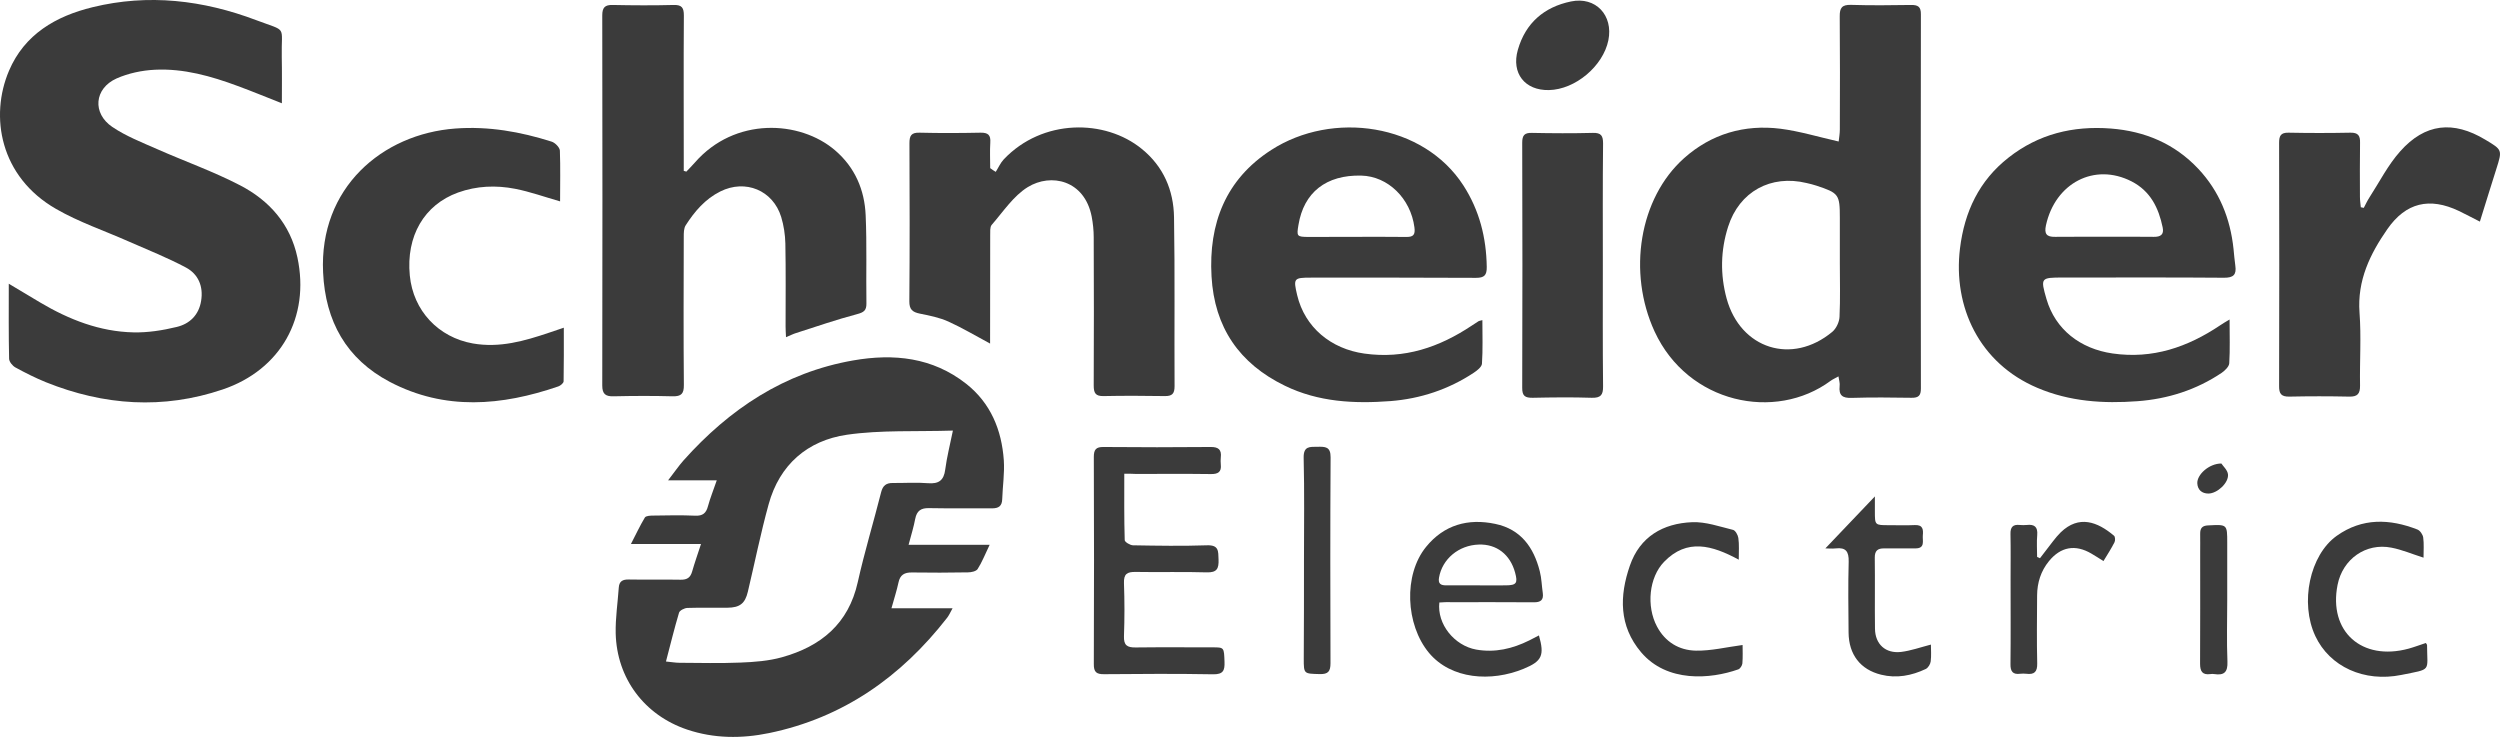 <svg width="167" height="50" viewBox="0 0 167 50" fill="none" xmlns="http://www.w3.org/2000/svg">
<path d="M0.586 18.952C1.369 19.414 2.031 19.813 2.692 20.211C4.613 21.349 6.663 22.154 8.918 22.203C9.879 22.225 10.867 22.068 11.807 21.84C12.668 21.634 13.287 21.044 13.436 20.09C13.593 19.122 13.244 18.311 12.419 17.87C11.188 17.216 9.886 16.696 8.605 16.134C6.983 15.415 5.275 14.839 3.745 13.957C-0.004 11.808 -0.694 7.774 0.6 4.729C1.639 2.288 3.731 1.079 6.186 0.481C9.914 -0.43 13.564 0.004 17.122 1.349C19.235 2.146 18.779 1.655 18.822 3.804C18.843 4.8 18.829 5.796 18.829 6.899C17.769 6.486 16.837 6.095 15.884 5.746C14.098 5.084 12.269 4.565 10.355 4.658C9.487 4.7 8.576 4.892 7.787 5.241C6.293 5.91 6.15 7.568 7.509 8.485C8.42 9.097 9.473 9.51 10.49 9.958C12.34 10.777 14.254 11.452 16.047 12.384C17.99 13.395 19.391 14.967 19.868 17.201C20.715 21.186 18.765 24.701 14.873 26.017C10.896 27.362 6.947 27.091 3.069 25.533C2.372 25.249 1.689 24.907 1.027 24.544C0.835 24.437 0.608 24.16 0.608 23.961C0.572 22.346 0.586 20.723 0.586 18.952Z" fill="#3B3B3B"/>
<path d="M46.827 36.341C45.219 36.341 43.782 36.341 42.145 36.341C42.494 35.665 42.757 35.103 43.078 34.569C43.149 34.456 43.44 34.441 43.633 34.441C44.572 34.427 45.504 34.406 46.443 34.448C46.934 34.47 47.169 34.285 47.29 33.822C47.439 33.274 47.653 32.748 47.88 32.086C46.777 32.086 45.81 32.086 44.629 32.086C45.056 31.538 45.333 31.126 45.66 30.756C48.727 27.326 52.391 24.879 57.002 24.075C59.705 23.605 62.288 23.868 64.537 25.633C66.18 26.928 66.913 28.721 67.055 30.748C67.112 31.61 66.977 32.477 66.948 33.346C66.934 33.808 66.707 33.957 66.273 33.957C64.871 33.943 63.462 33.972 62.06 33.943C61.52 33.929 61.242 34.121 61.136 34.662C61.036 35.196 60.872 35.722 60.694 36.391C62.523 36.391 64.224 36.391 66.109 36.391C65.796 37.045 65.597 37.558 65.305 38.013C65.205 38.163 64.885 38.234 64.657 38.234C63.412 38.255 62.16 38.262 60.915 38.241C60.41 38.234 60.125 38.404 60.019 38.91C59.905 39.443 59.734 39.97 59.549 40.631C60.915 40.631 62.189 40.631 63.633 40.631C63.455 40.952 63.384 41.122 63.27 41.265C60.196 45.214 56.326 47.946 51.374 48.97C49.545 49.347 47.695 49.34 45.902 48.736C43.049 47.775 41.199 45.32 41.128 42.303C41.107 41.286 41.263 40.269 41.334 39.251C41.363 38.824 41.597 38.703 42.003 38.71C43.163 38.732 44.323 38.703 45.475 38.725C45.909 38.732 46.123 38.575 46.237 38.17C46.4 37.6 46.599 37.038 46.827 36.341ZM44.486 44.189C44.87 44.224 45.127 44.274 45.39 44.274C46.749 44.281 48.108 44.317 49.467 44.26C50.392 44.224 51.345 44.153 52.235 43.904C54.832 43.179 56.681 41.677 57.3 38.881C57.749 36.867 58.353 34.882 58.859 32.883C58.972 32.428 59.207 32.257 59.648 32.264C60.431 32.271 61.214 32.214 61.989 32.278C62.708 32.335 63.05 32.093 63.142 31.36C63.249 30.542 63.455 29.731 63.654 28.763C61.185 28.842 58.844 28.714 56.575 29.041C53.942 29.425 52.071 31.04 51.345 33.687C50.812 35.615 50.42 37.579 49.958 39.521C49.773 40.311 49.424 40.589 48.592 40.596C47.702 40.603 46.806 40.582 45.916 40.61C45.724 40.617 45.411 40.774 45.361 40.923C45.048 41.969 44.792 43.029 44.486 44.189Z" fill="#3B3B3B"/>
<path d="M122.809 25.142C122.574 25.277 122.418 25.341 122.282 25.441C118.597 28.166 112.755 26.963 110.528 22.146C108.707 18.198 109.497 13.239 112.499 10.563C114.321 8.941 116.526 8.301 118.931 8.599C120.212 8.763 121.471 9.147 122.823 9.453C122.845 9.24 122.901 8.941 122.901 8.649C122.909 6.131 122.916 3.612 122.894 1.1C122.887 0.531 123.037 0.31 123.641 0.325C124.979 0.367 126.317 0.353 127.647 0.332C128.124 0.325 128.323 0.446 128.316 0.965C128.302 9.297 128.302 17.628 128.316 25.953C128.316 26.416 128.167 26.579 127.697 26.572C126.359 26.551 125.022 26.537 123.691 26.579C123.079 26.601 122.823 26.416 122.887 25.79C122.916 25.605 122.852 25.412 122.809 25.142ZM122.901 17.557C122.901 16.554 122.901 15.558 122.901 14.555C122.901 12.989 122.837 12.897 121.329 12.399C121.116 12.328 120.902 12.278 120.689 12.228C118.291 11.645 116.185 12.797 115.438 15.145C114.933 16.725 114.904 18.34 115.338 19.941C116.263 23.313 119.707 24.402 122.396 22.168C122.66 21.947 122.866 21.513 122.88 21.165C122.937 19.962 122.901 18.76 122.901 17.557Z" fill="#3B3B3B"/>
<path d="M45.845 11.467C46.037 11.268 46.23 11.068 46.414 10.862C49.075 7.803 53.43 8.023 55.785 10.044C57.115 11.182 57.756 12.691 57.827 14.391C57.912 16.348 57.848 18.312 57.877 20.268C57.884 20.738 57.706 20.866 57.244 20.987C55.877 21.35 54.533 21.812 53.181 22.246C52.974 22.31 52.782 22.41 52.505 22.524C52.491 22.232 52.477 22.018 52.477 21.805C52.477 19.955 52.498 18.105 52.462 16.262C52.448 15.672 52.355 15.06 52.185 14.498C51.637 12.712 49.794 11.951 48.115 12.79C47.105 13.295 46.4 14.121 45.803 15.053C45.675 15.252 45.675 15.558 45.675 15.821C45.667 19.116 45.653 22.417 45.682 25.711C45.689 26.295 45.518 26.487 44.927 26.473C43.611 26.437 42.302 26.444 40.986 26.473C40.452 26.487 40.231 26.323 40.231 25.754C40.246 17.515 40.246 9.268 40.231 1.029C40.231 0.517 40.395 0.318 40.929 0.332C42.288 0.36 43.647 0.367 45.006 0.332C45.553 0.318 45.682 0.524 45.682 1.036C45.66 4.266 45.675 7.497 45.675 10.727C45.675 10.955 45.675 11.189 45.675 11.417C45.731 11.424 45.788 11.445 45.845 11.467Z" fill="#3B3B3B"/>
<path d="M148.936 21.342C148.936 22.41 148.971 23.342 148.914 24.267C148.9 24.487 148.63 24.75 148.416 24.9C146.716 26.045 144.809 26.65 142.788 26.8C140.511 26.97 138.256 26.828 136.1 25.91C132.215 24.267 130.451 20.496 130.927 16.597C131.226 14.142 132.208 12.064 134.172 10.527C136.171 8.955 138.469 8.393 140.995 8.585C143.293 8.763 145.271 9.602 146.851 11.282C148.252 12.776 148.985 14.59 149.199 16.625C149.234 17.002 149.27 17.379 149.32 17.749C149.405 18.347 149.199 18.56 148.558 18.553C145.193 18.525 141.828 18.539 138.462 18.539C138.242 18.539 138.014 18.539 137.793 18.539C136.313 18.539 136.299 18.567 136.705 19.976C137.295 22.004 138.953 23.299 141.123 23.612C143.798 23.996 146.125 23.192 148.302 21.734C148.452 21.627 148.63 21.527 148.936 21.342ZM140.547 15.814C141.657 15.814 142.767 15.807 143.877 15.821C144.325 15.828 144.567 15.672 144.467 15.195C144.197 13.886 143.649 12.762 142.383 12.114C139.914 10.855 137.288 12.221 136.669 15.053C136.548 15.615 136.705 15.835 137.281 15.821C138.37 15.807 139.458 15.821 140.547 15.814Z" fill="#3B3B3B"/>
<path d="M99.023 21.385C99.023 22.395 99.059 23.349 98.995 24.295C98.981 24.509 98.675 24.75 98.447 24.9C96.761 26.017 94.882 26.636 92.883 26.793C90.464 26.977 88.066 26.857 85.832 25.768C82.78 24.288 81.122 21.862 80.93 18.461C80.73 14.932 81.876 11.979 84.914 10.022C89.012 7.375 95.082 8.244 97.757 12.392C98.824 14.049 99.287 15.871 99.315 17.835C99.322 18.39 99.151 18.56 98.596 18.56C94.918 18.539 91.239 18.546 87.568 18.546C86.422 18.546 86.387 18.596 86.65 19.713C87.162 21.869 88.906 23.306 91.14 23.619C93.815 23.996 96.142 23.199 98.319 21.748C98.468 21.648 98.618 21.549 98.767 21.456C98.803 21.435 98.853 21.428 99.023 21.385ZM90.606 15.821C91.716 15.821 92.833 15.814 93.943 15.828C94.413 15.835 94.548 15.679 94.484 15.188C94.235 13.267 92.726 11.773 90.933 11.73C88.593 11.673 87.091 12.847 86.736 15.031C86.608 15.793 86.629 15.821 87.412 15.828C88.472 15.821 89.539 15.821 90.606 15.821Z" fill="#3B3B3B"/>
<path d="M66.515 11.481C66.692 11.204 66.828 10.883 67.055 10.641C69.638 7.923 73.815 7.938 76.276 9.951C77.721 11.125 78.397 12.712 78.425 14.512C78.489 18.276 78.439 22.04 78.461 25.804C78.461 26.302 78.297 26.465 77.806 26.458C76.447 26.437 75.088 26.43 73.729 26.458C73.174 26.473 73.06 26.252 73.06 25.747C73.075 22.452 73.075 19.151 73.06 15.857C73.06 15.394 73.011 14.925 72.925 14.469C72.448 12.029 70.207 11.545 68.656 12.498C67.696 13.089 67.013 14.142 66.244 15.024C66.116 15.174 66.152 15.494 66.145 15.736C66.138 18.162 66.138 20.588 66.138 22.951C65.22 22.46 64.316 21.919 63.363 21.485C62.765 21.214 62.096 21.079 61.449 20.951C60.965 20.852 60.737 20.681 60.744 20.126C60.773 16.604 60.766 13.089 60.751 9.567C60.751 9.062 60.872 8.848 61.427 8.863C62.786 8.898 64.145 8.891 65.504 8.863C66.002 8.856 66.187 9.019 66.152 9.517C66.116 10.086 66.145 10.656 66.145 11.232C66.266 11.325 66.386 11.403 66.515 11.481Z" fill="#3B3B3B"/>
<path d="M37.414 13.452C36.368 13.153 35.4 12.804 34.411 12.612C33.131 12.363 31.843 12.413 30.598 12.861C28.335 13.68 27.118 15.771 27.375 18.404C27.602 20.766 29.296 22.538 31.587 22.943C33.38 23.256 35.023 22.78 36.674 22.225C36.966 22.125 37.257 22.033 37.663 21.89C37.663 23.136 37.67 24.302 37.649 25.469C37.649 25.59 37.442 25.761 37.3 25.811C33.508 27.113 29.723 27.44 26.044 25.512C23.134 23.982 21.732 21.456 21.583 18.198C21.312 12.562 25.517 8.948 30.42 8.585C32.64 8.422 34.76 8.799 36.845 9.46C37.08 9.531 37.385 9.845 37.4 10.058C37.442 11.189 37.414 12.321 37.414 13.452Z" fill="#3B3B3B"/>
<path d="M157.9 13.886C158.021 13.658 158.128 13.423 158.27 13.203C158.946 12.157 159.516 11.025 160.334 10.108C161.999 8.236 163.877 8.044 166.019 9.332C167.164 10.015 167.157 10.015 166.752 11.296C166.389 12.434 166.04 13.58 165.656 14.804C165.144 14.547 164.702 14.306 164.254 14.092C162.29 13.16 160.711 13.53 159.473 15.309C158.32 16.967 157.459 18.731 157.616 20.88C157.737 22.495 157.623 24.131 157.651 25.754C157.659 26.302 157.481 26.508 156.926 26.494C155.588 26.465 154.25 26.465 152.92 26.494C152.386 26.501 152.237 26.302 152.244 25.782C152.258 20.368 152.258 14.96 152.244 9.546C152.244 9.076 152.351 8.855 152.87 8.863C154.25 8.891 155.631 8.891 157.011 8.863C157.523 8.855 157.666 9.062 157.651 9.538C157.63 10.741 157.644 11.943 157.644 13.146C157.644 13.381 157.68 13.608 157.701 13.843C157.765 13.857 157.836 13.871 157.9 13.886Z" fill="#3B3B3B"/>
<path d="M107.07 17.728C107.07 20.424 107.056 23.121 107.085 25.811C107.092 26.394 106.921 26.586 106.33 26.572C105.014 26.529 103.705 26.544 102.389 26.572C101.883 26.579 101.677 26.458 101.684 25.903C101.706 20.446 101.698 14.989 101.684 9.531C101.684 9.04 101.834 8.863 102.332 8.877C103.691 8.905 105.05 8.912 106.409 8.877C106.957 8.863 107.085 9.069 107.085 9.581C107.056 12.292 107.07 15.01 107.07 17.728Z" fill="#3B3B3B"/>
<path d="M75.102 31.645C75.102 33.189 75.088 34.634 75.131 36.078C75.131 36.206 75.487 36.419 75.679 36.426C77.329 36.455 78.98 36.483 80.624 36.426C81.428 36.398 81.378 36.818 81.399 37.373C81.421 37.978 81.3 38.255 80.602 38.234C79.023 38.184 77.436 38.234 75.857 38.205C75.295 38.198 75.06 38.333 75.081 38.952C75.124 40.133 75.124 41.315 75.081 42.496C75.06 43.108 75.295 43.257 75.857 43.25C77.571 43.229 79.286 43.243 81.001 43.243C81.784 43.243 81.762 43.25 81.798 44.218C81.819 44.794 81.705 45.05 81.043 45.043C78.617 45 76.191 45.014 73.758 45.036C73.238 45.043 73.06 44.894 73.067 44.353C73.089 39.742 73.082 35.132 73.067 30.521C73.067 30.03 73.217 29.852 73.715 29.859C76.099 29.881 78.482 29.881 80.866 29.859C81.392 29.852 81.613 30.037 81.549 30.557C81.534 30.713 81.534 30.87 81.549 31.026C81.606 31.531 81.364 31.674 80.887 31.667C79.215 31.645 77.543 31.659 75.878 31.659C75.65 31.645 75.43 31.645 75.102 31.645Z" fill="#3B3B3B"/>
<path d="M96.149 40.247C95.985 41.692 97.152 43.129 98.611 43.392C99.87 43.613 101.037 43.335 102.154 42.78C102.367 42.673 102.581 42.56 102.801 42.446C103.178 43.776 103.015 44.168 101.784 44.673C99.614 45.569 96.931 45.384 95.451 43.605C93.893 41.727 93.737 38.397 95.266 36.526C96.462 35.06 98.063 34.612 99.884 34.996C101.592 35.352 102.453 36.562 102.858 38.163C102.979 38.632 102.986 39.13 103.058 39.614C103.122 40.084 102.915 40.24 102.453 40.233C100.603 40.219 98.76 40.226 96.91 40.226C96.661 40.212 96.398 40.233 96.149 40.247ZM98.66 39.102C99.308 39.102 99.948 39.109 100.596 39.102C101.3 39.095 101.4 38.952 101.208 38.248C100.88 37.038 99.97 36.334 98.781 36.377C97.437 36.419 96.341 37.344 96.127 38.582C96.056 38.988 96.234 39.102 96.597 39.102C97.28 39.102 97.97 39.102 98.66 39.102Z" fill="#3B3B3B"/>
<path d="M162.049 42.951C162.105 43.043 162.127 43.065 162.127 43.086C162.134 44.9 162.468 44.666 160.412 45.085C157.929 45.591 155.624 44.538 154.663 42.488C153.624 40.269 154.286 37.081 156.093 35.793C157.794 34.584 159.629 34.648 161.486 35.373C161.664 35.444 161.842 35.708 161.871 35.907C161.928 36.341 161.892 36.789 161.892 37.252C161.145 37.017 160.455 36.718 159.743 36.583C158.036 36.248 156.492 37.344 156.15 39.066C155.531 42.182 157.765 44.182 160.903 43.328C161.287 43.221 161.657 43.079 162.049 42.951Z" fill="#3B3B3B"/>
<path d="M116.149 37.387C114.363 36.419 112.691 35.95 111.162 37.529C110.151 38.568 109.966 40.496 110.685 41.848C111.233 42.887 112.165 43.442 113.282 43.463C114.299 43.484 115.324 43.228 116.405 43.086C116.405 43.435 116.427 43.876 116.391 44.317C116.377 44.459 116.242 44.673 116.114 44.715C114.264 45.37 111.354 45.612 109.625 43.57C108.138 41.812 108.173 39.806 108.878 37.778C109.546 35.85 111.09 34.961 113.04 34.882C113.944 34.847 114.861 35.174 115.765 35.395C115.922 35.43 116.092 35.736 116.121 35.935C116.185 36.377 116.149 36.818 116.149 37.387Z" fill="#3B3B3B"/>
<path d="M121.934 36.633C123.029 35.487 124.097 34.37 125.242 33.161C125.242 33.559 125.242 33.865 125.242 34.171C125.242 35.082 125.242 35.082 126.181 35.082C126.758 35.082 127.341 35.103 127.918 35.075C128.465 35.053 128.48 35.388 128.444 35.772C128.416 36.135 128.615 36.64 127.939 36.633C127.249 36.626 126.559 36.64 125.868 36.633C125.434 36.626 125.228 36.782 125.235 37.259C125.257 38.839 125.228 40.425 125.249 42.005C125.264 43.036 125.954 43.67 126.993 43.549C127.64 43.47 128.273 43.243 128.985 43.058C128.985 43.399 129.02 43.798 128.971 44.182C128.949 44.367 128.8 44.609 128.643 44.687C127.697 45.135 126.694 45.327 125.662 45.071C124.268 44.73 123.499 43.719 123.485 42.261C123.471 40.681 123.449 39.095 123.492 37.515C123.506 36.846 123.307 36.554 122.624 36.633C122.382 36.661 122.14 36.633 121.934 36.633Z" fill="#3B3B3B"/>
<path d="M87.106 37.387C87.106 35.117 87.141 32.848 87.084 30.578C87.07 29.788 87.497 29.852 88.009 29.845C88.514 29.838 88.891 29.824 88.884 30.549C88.856 35.132 88.863 39.721 88.877 44.303C88.877 44.851 88.721 45.043 88.159 45.029C87.098 45 87.091 45.029 87.091 43.997C87.106 41.791 87.106 39.593 87.106 37.387Z" fill="#3B3B3B"/>
<path d="M103.47 6.017C101.862 6.052 100.944 4.893 101.393 3.327C101.905 1.534 103.15 0.467 104.943 0.097C106.594 -0.245 107.775 1.022 107.44 2.687C107.085 4.423 105.228 5.981 103.47 6.017Z" fill="#3B3B3B"/>
<path d="M136.271 37.288C136.399 37.124 136.52 36.953 136.648 36.797C136.982 36.384 137.281 35.928 137.658 35.559C138.875 34.385 140.113 34.854 141.216 35.786C141.301 35.857 141.308 36.121 141.244 36.234C141.031 36.647 140.782 37.038 140.511 37.48C140.22 37.295 139.963 37.131 139.707 36.981C138.633 36.348 137.658 36.519 136.868 37.487C136.328 38.148 136.086 38.924 136.079 39.771C136.071 41.286 136.05 42.802 136.086 44.31C136.1 44.879 135.894 45.078 135.353 45.007C135.225 44.993 135.082 44.993 134.954 45.007C134.463 45.071 134.293 44.865 134.3 44.367C134.321 42.496 134.307 40.624 134.307 38.753C134.307 37.729 134.321 36.704 134.3 35.679C134.286 35.21 134.463 35.018 134.919 35.068C135.075 35.082 135.232 35.082 135.388 35.068C135.894 35.011 136.135 35.188 136.086 35.743C136.043 36.227 136.079 36.718 136.079 37.202C136.143 37.238 136.207 37.266 136.271 37.288Z" fill="#3B3B3B"/>
<path d="M148.779 40.055C148.779 41.435 148.736 42.816 148.793 44.196C148.822 44.9 148.573 45.128 147.918 45.029C147.833 45.014 147.74 45.014 147.655 45.029C147.121 45.1 146.965 44.851 146.965 44.338C146.979 41.869 146.972 39.4 146.972 36.931C146.972 36.512 146.979 36.085 146.972 35.665C146.965 35.281 147.107 35.11 147.512 35.096C148.779 35.032 148.779 35.017 148.779 36.263C148.779 37.515 148.779 38.781 148.779 40.055Z" fill="#3B3B3B"/>
<path d="M148.388 30.962C148.494 31.133 148.793 31.389 148.829 31.681C148.893 32.25 148.11 32.969 147.52 32.969C147.086 32.969 146.801 32.72 146.78 32.286C146.751 31.709 147.562 30.962 148.388 30.962Z" fill="#3B3B3B"/>
</svg>
